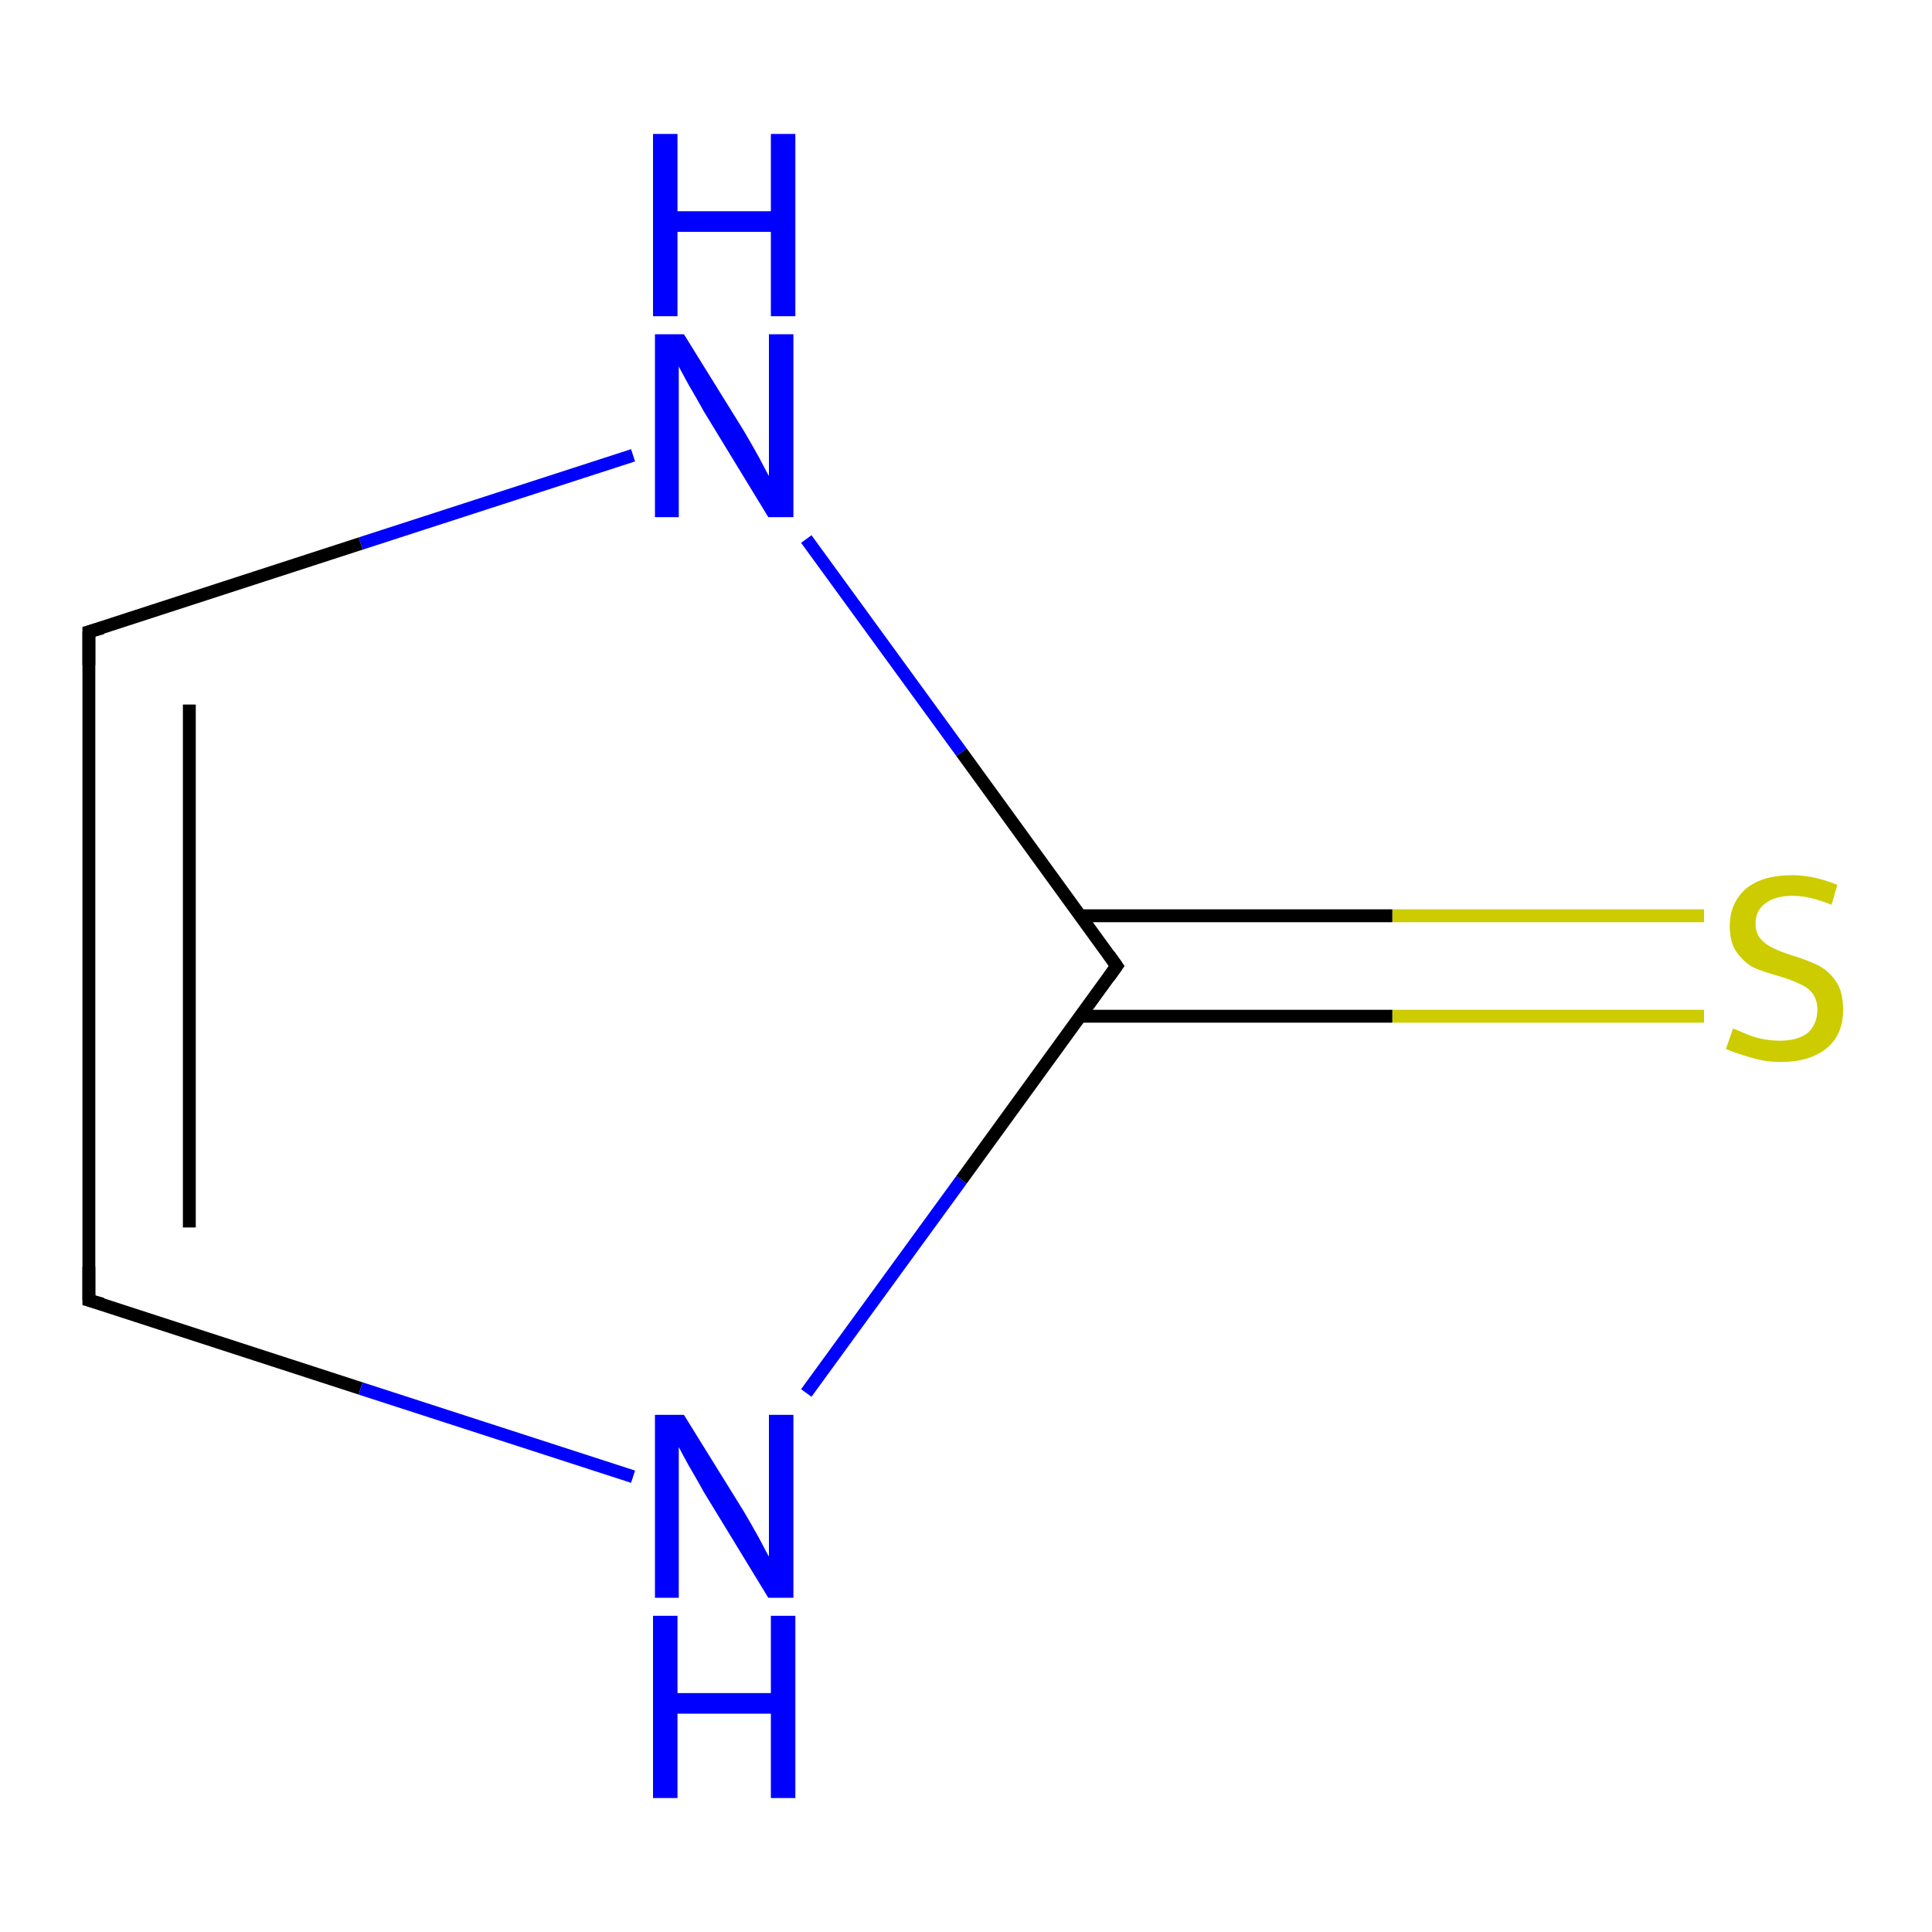 <?xml version='1.0' encoding='iso-8859-1'?>
<svg version='1.1' baseProfile='full'
              xmlns='http://www.w3.org/2000/svg'
                      xmlns:rdkit='http://www.rdkit.org/xml'
                      xmlns:xlink='http://www.w3.org/1999/xlink'
                  xml:space='preserve'
width='300px' height='300px' viewBox='0 0 300 300'>
<!-- END OF HEADER -->
<rect style='opacity:1.0;fill:#FFFFFF;stroke:none' width='300.0' height='300.0' x='0.0' y='0.0'> </rect>
<path class='bond-0 atom-0 atom-1' d='M 264.6,157.8 L 216.2,157.8' style='fill:none;fill-rule:evenodd;stroke:#CCCC00;stroke-width:2.0px;stroke-linecap:butt;stroke-linejoin:miter;stroke-opacity:1' />
<path class='bond-0 atom-0 atom-1' d='M 216.2,157.8 L 167.8,157.8' style='fill:none;fill-rule:evenodd;stroke:#000000;stroke-width:2.0px;stroke-linecap:butt;stroke-linejoin:miter;stroke-opacity:1' />
<path class='bond-0 atom-0 atom-1' d='M 264.6,142.2 L 216.2,142.2' style='fill:none;fill-rule:evenodd;stroke:#CCCC00;stroke-width:2.0px;stroke-linecap:butt;stroke-linejoin:miter;stroke-opacity:1' />
<path class='bond-0 atom-0 atom-1' d='M 216.2,142.2 L 167.8,142.2' style='fill:none;fill-rule:evenodd;stroke:#000000;stroke-width:2.0px;stroke-linecap:butt;stroke-linejoin:miter;stroke-opacity:1' />
<path class='bond-1 atom-1 atom-2' d='M 173.4,150.0 L 149.3,116.8' style='fill:none;fill-rule:evenodd;stroke:#000000;stroke-width:2.0px;stroke-linecap:butt;stroke-linejoin:miter;stroke-opacity:1' />
<path class='bond-1 atom-1 atom-2' d='M 149.3,116.8 L 125.2,83.7' style='fill:none;fill-rule:evenodd;stroke:#0000FF;stroke-width:2.0px;stroke-linecap:butt;stroke-linejoin:miter;stroke-opacity:1' />
<path class='bond-2 atom-2 atom-3' d='M 98.3,70.7 L 56.0,84.4' style='fill:none;fill-rule:evenodd;stroke:#0000FF;stroke-width:2.0px;stroke-linecap:butt;stroke-linejoin:miter;stroke-opacity:1' />
<path class='bond-2 atom-2 atom-3' d='M 56.0,84.4 L 13.8,98.1' style='fill:none;fill-rule:evenodd;stroke:#000000;stroke-width:2.0px;stroke-linecap:butt;stroke-linejoin:miter;stroke-opacity:1' />
<path class='bond-3 atom-3 atom-4' d='M 13.8,98.1 L 13.8,201.9' style='fill:none;fill-rule:evenodd;stroke:#000000;stroke-width:2.0px;stroke-linecap:butt;stroke-linejoin:miter;stroke-opacity:1' />
<path class='bond-3 atom-3 atom-4' d='M 29.4,109.4 L 29.4,190.6' style='fill:none;fill-rule:evenodd;stroke:#000000;stroke-width:2.0px;stroke-linecap:butt;stroke-linejoin:miter;stroke-opacity:1' />
<path class='bond-4 atom-4 atom-5' d='M 13.8,201.9 L 56.0,215.6' style='fill:none;fill-rule:evenodd;stroke:#000000;stroke-width:2.0px;stroke-linecap:butt;stroke-linejoin:miter;stroke-opacity:1' />
<path class='bond-4 atom-4 atom-5' d='M 56.0,215.6 L 98.3,229.3' style='fill:none;fill-rule:evenodd;stroke:#0000FF;stroke-width:2.0px;stroke-linecap:butt;stroke-linejoin:miter;stroke-opacity:1' />
<path class='bond-5 atom-5 atom-1' d='M 125.2,216.3 L 149.3,183.2' style='fill:none;fill-rule:evenodd;stroke:#0000FF;stroke-width:2.0px;stroke-linecap:butt;stroke-linejoin:miter;stroke-opacity:1' />
<path class='bond-5 atom-5 atom-1' d='M 149.3,183.2 L 173.4,150.0' style='fill:none;fill-rule:evenodd;stroke:#000000;stroke-width:2.0px;stroke-linecap:butt;stroke-linejoin:miter;stroke-opacity:1' />
<path d='M 172.2,148.3 L 173.4,150.0 L 172.2,151.7' style='fill:none;stroke:#000000;stroke-width:2.0px;stroke-linecap:butt;stroke-linejoin:miter;stroke-opacity:1;' />
<path d='M 15.9,97.5 L 13.8,98.1 L 13.8,103.3' style='fill:none;stroke:#000000;stroke-width:2.0px;stroke-linecap:butt;stroke-linejoin:miter;stroke-opacity:1;' />
<path d='M 13.8,196.7 L 13.8,201.9 L 15.9,202.5' style='fill:none;stroke:#000000;stroke-width:2.0px;stroke-linecap:butt;stroke-linejoin:miter;stroke-opacity:1;' />
<path class='atom-0' d='M 269.1 159.7
Q 269.4 159.8, 270.8 160.4
Q 272.1 161.0, 273.5 161.3
Q 275.0 161.6, 276.4 161.6
Q 279.1 161.6, 280.7 160.4
Q 282.2 159.0, 282.2 156.8
Q 282.2 155.2, 281.4 154.2
Q 280.7 153.3, 279.5 152.8
Q 278.3 152.2, 276.3 151.6
Q 273.8 150.9, 272.2 150.2
Q 270.8 149.4, 269.7 147.9
Q 268.6 146.4, 268.6 143.8
Q 268.6 140.3, 271.0 138.1
Q 273.5 135.9, 278.3 135.9
Q 281.6 135.9, 285.3 137.4
L 284.4 140.5
Q 281.0 139.1, 278.4 139.1
Q 275.6 139.1, 274.1 140.3
Q 272.6 141.4, 272.6 143.4
Q 272.6 144.9, 273.4 145.8
Q 274.2 146.7, 275.3 147.2
Q 276.5 147.8, 278.4 148.4
Q 281.0 149.2, 282.5 150.0
Q 284.0 150.8, 285.1 152.4
Q 286.2 154.0, 286.2 156.8
Q 286.2 160.7, 283.6 162.8
Q 281.0 164.9, 276.6 164.9
Q 274.1 164.9, 272.2 164.3
Q 270.3 163.8, 268.0 162.9
L 269.1 159.7
' fill='#CCCC00'/>
<path class='atom-2' d='M 106.2 51.9
L 115.5 66.9
Q 116.4 68.4, 117.9 71.1
Q 119.3 73.8, 119.4 73.9
L 119.4 51.9
L 123.2 51.9
L 123.2 80.3
L 119.3 80.3
L 109.3 63.9
Q 108.2 61.9, 106.9 59.7
Q 105.7 57.5, 105.4 56.9
L 105.4 80.3
L 101.7 80.3
L 101.7 51.9
L 106.2 51.9
' fill='#0000FF'/>
<path class='atom-2' d='M 101.4 20.8
L 105.2 20.8
L 105.2 32.8
L 119.7 32.8
L 119.7 20.8
L 123.5 20.8
L 123.5 49.1
L 119.7 49.1
L 119.7 36.0
L 105.2 36.0
L 105.2 49.1
L 101.4 49.1
L 101.4 20.8
' fill='#0000FF'/>
<path class='atom-5' d='M 106.2 219.7
L 115.5 234.7
Q 116.4 236.2, 117.9 238.9
Q 119.3 241.6, 119.4 241.7
L 119.4 219.7
L 123.2 219.7
L 123.2 248.1
L 119.3 248.1
L 109.3 231.7
Q 108.2 229.7, 106.9 227.5
Q 105.7 225.3, 105.4 224.7
L 105.4 248.1
L 101.7 248.1
L 101.7 219.7
L 106.2 219.7
' fill='#0000FF'/>
<path class='atom-5' d='M 101.4 250.9
L 105.2 250.9
L 105.2 262.9
L 119.7 262.9
L 119.7 250.9
L 123.5 250.9
L 123.5 279.2
L 119.7 279.2
L 119.7 266.1
L 105.2 266.1
L 105.2 279.2
L 101.4 279.2
L 101.4 250.9
' fill='#0000FF'/>
</svg>
